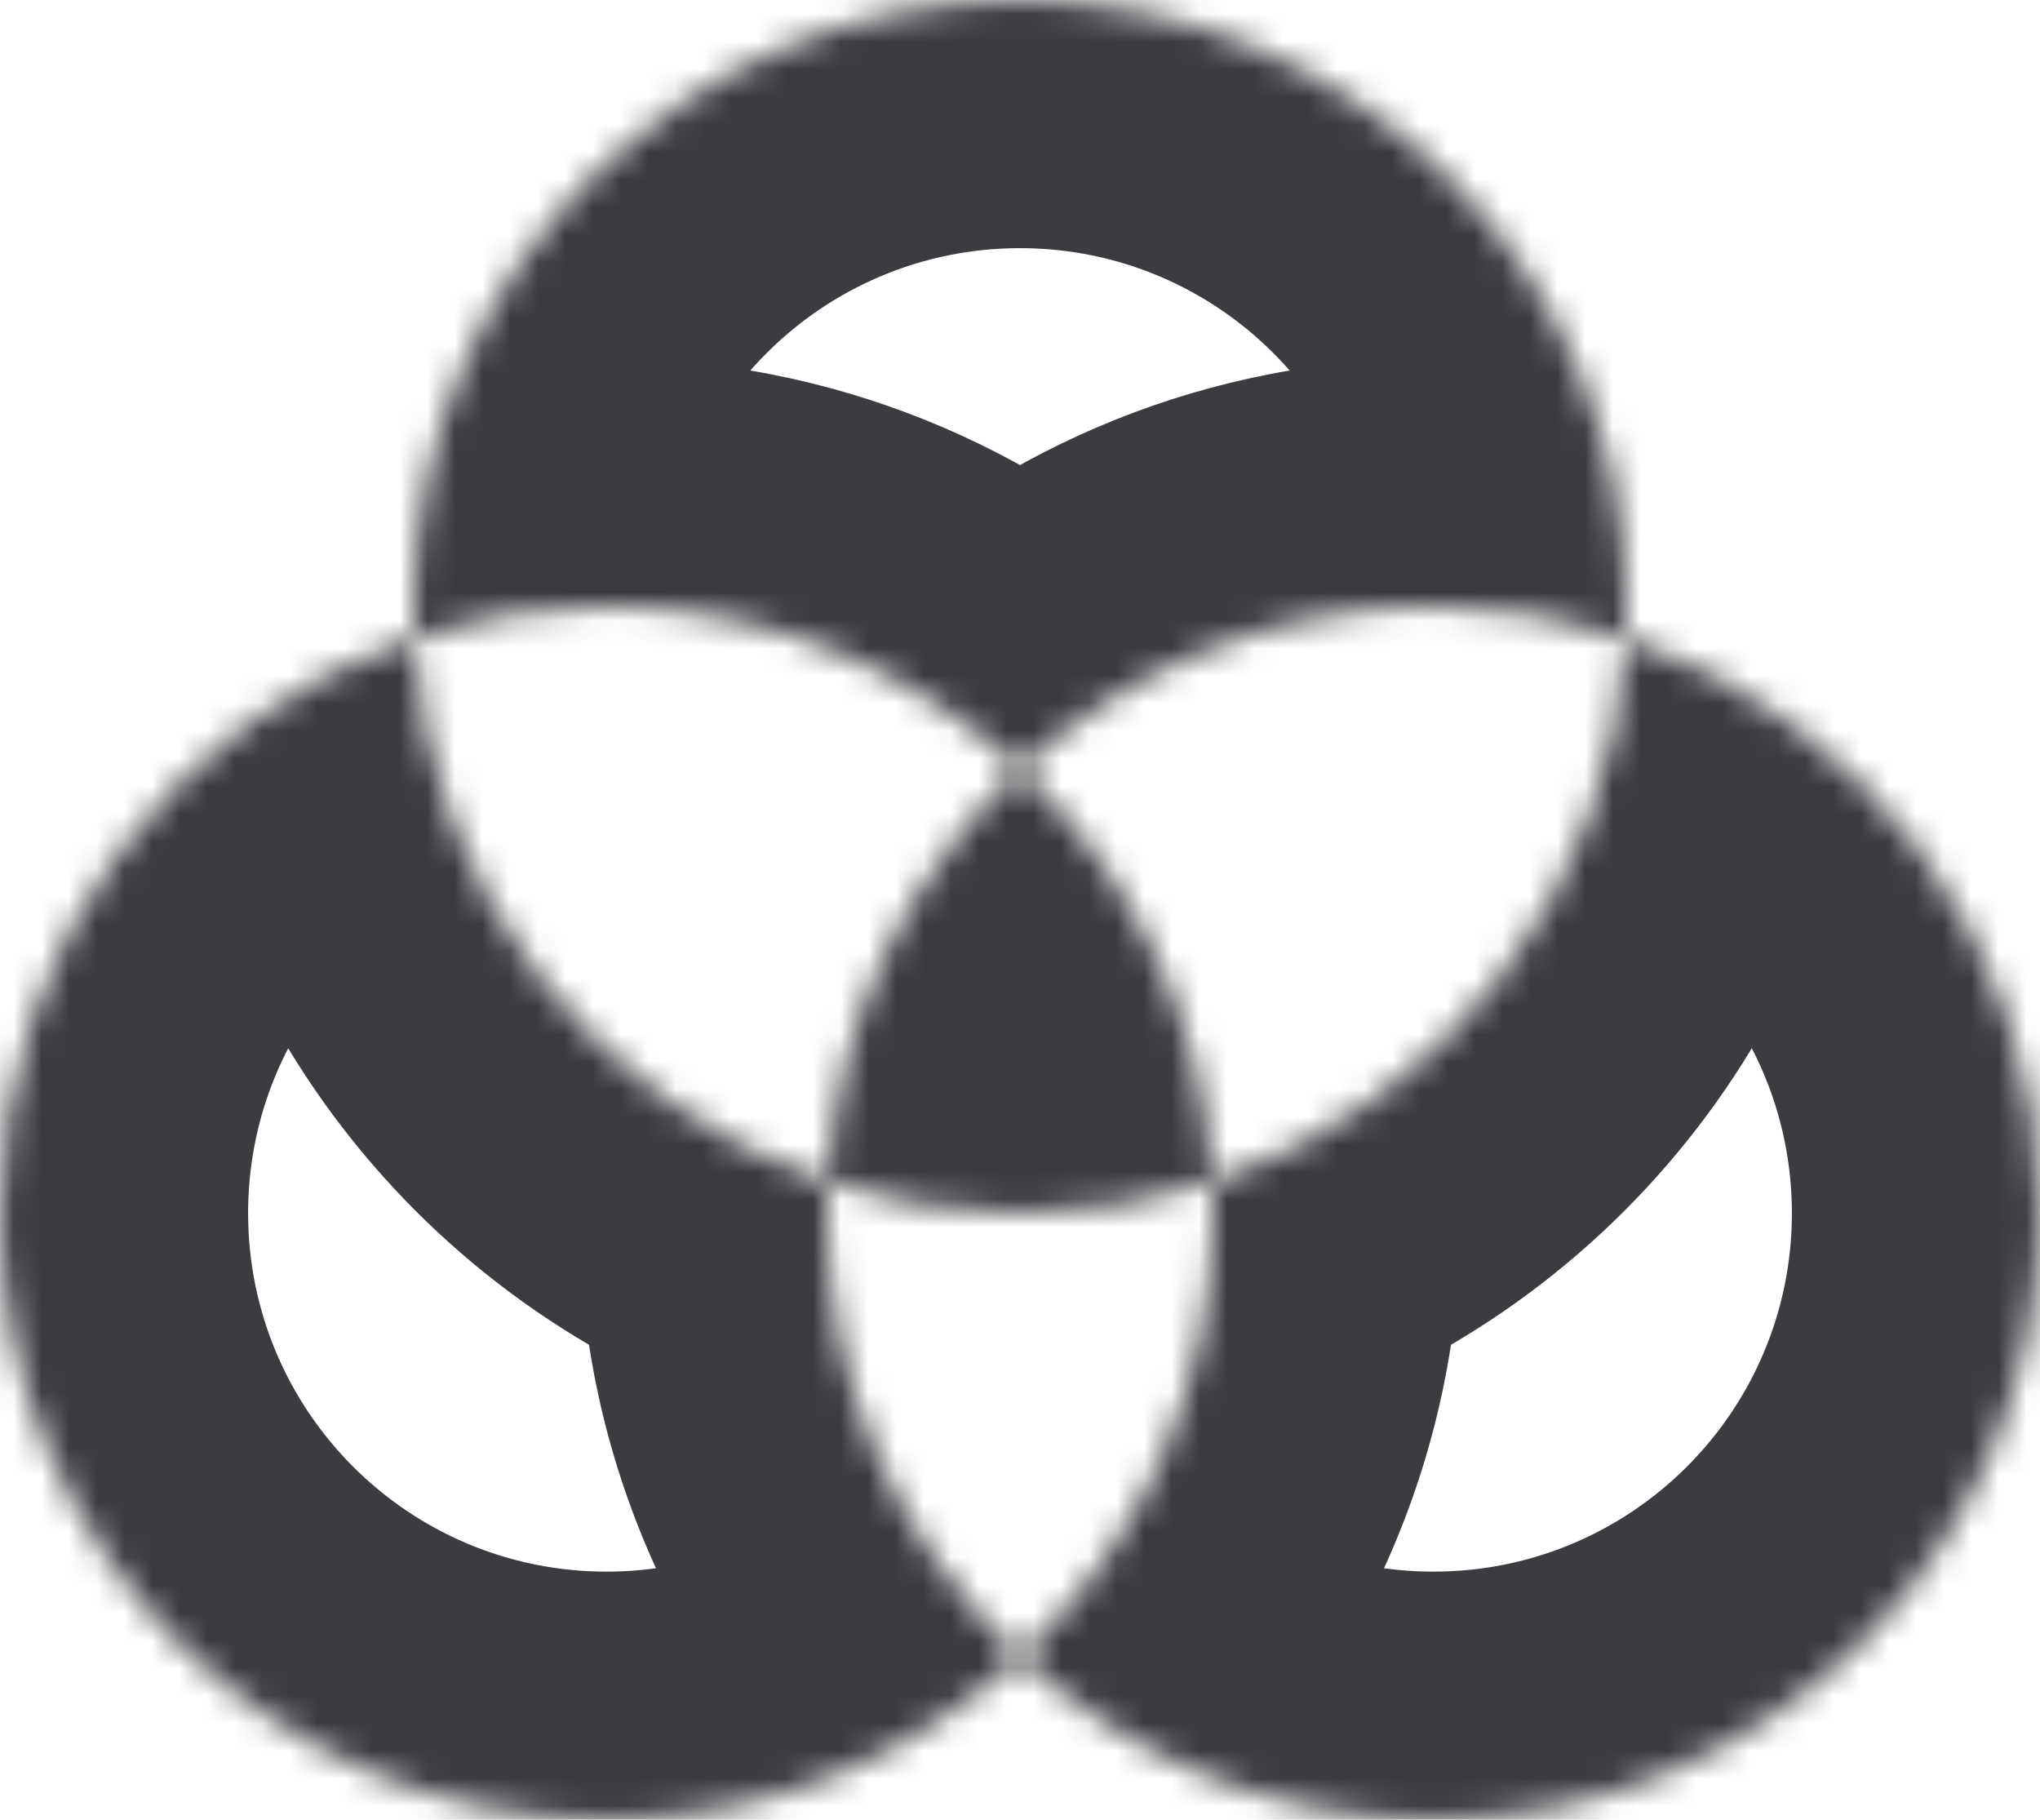 <svg width="74" height="66" viewBox="0 0 74 66" fill="none" xmlns="http://www.w3.org/2000/svg">
<mask id="path-1-inside-1_9_89" fill="white">
<path fill-rule="evenodd" clip-rule="evenodd" d="M59 22C59 22.378 58.99 22.754 58.972 23.128C56.781 22.396 54.437 22 52 22C46.203 22 40.93 24.242 37 27.906C33.07 24.242 27.797 22 22 22C19.563 22 17.219 22.396 15.028 23.128C15.009 22.754 15 22.378 15 22C15 9.85 24.85 0 37 0C49.15 0 59 9.85 59 22ZM30.028 42.873C21.635 40.07 15.494 32.347 15.028 23.128C6.295 26.043 0 34.286 0 44C0 56.15 9.85 66 22 66C27.797 66 33.07 63.758 37 60.094C40.93 63.758 46.203 66 52 66C64.15 66 74 56.15 74 44C74 34.286 67.705 26.043 58.972 23.128C58.506 32.347 52.365 40.07 43.972 42.873C43.674 36.971 41.05 31.683 37 27.906C32.95 31.683 30.326 36.971 30.028 42.873ZM30.028 42.873C32.219 43.604 34.563 44 37 44C39.437 44 41.781 43.604 43.972 42.873C43.99 43.246 44 43.622 44 44C44 50.353 41.307 56.078 37 60.094C32.693 56.078 30 50.353 30 44C30 43.622 30.009 43.246 30.028 42.873Z"/>
</mask>
<path d="M67.96 23.581C67.987 23.057 68 22.53 68 22H50C50 22.227 49.994 22.451 49.983 22.674L67.96 23.581ZM61.822 14.591C58.724 13.556 55.418 13 52 13V31C53.456 31 54.838 31.236 56.121 31.664L61.822 14.591ZM52 13C43.836 13 36.392 16.168 30.862 21.324L43.138 34.489C45.467 32.316 48.57 31 52 31V13ZM22 31C25.43 31 28.533 32.316 30.862 34.489L43.138 21.324C37.608 16.168 30.164 13 22 13V31ZM17.878 31.664C19.162 31.236 20.544 31 22 31V13C18.582 13 15.276 13.556 12.178 14.591L17.878 31.664ZM6 22C6 22.53 6.013 23.057 6.04 23.581L24.017 22.674C24.006 22.451 24 22.227 24 22H6ZM37 -9C19.879 -9 6 4.879 6 22H24C24 14.82 29.82 9 37 9V-9ZM68 22C68 4.879 54.121 -9 37 -9V9C44.18 9 50 14.82 50 22H68ZM6.04 23.581C6.697 36.596 15.36 47.464 27.178 51.409L32.879 34.336C27.911 32.677 24.291 28.099 24.017 22.674L6.04 23.581ZM9 44C9 38.274 12.708 33.391 17.878 31.664L12.178 14.591C-0.117 18.696 -9 30.299 -9 44H9ZM22 57C14.82 57 9 51.18 9 44H-9C-9 61.121 4.879 75 22 75V57ZM30.862 53.511C28.533 55.684 25.43 57 22 57V75C30.164 75 37.608 71.832 43.138 66.676L30.862 53.511ZM30.862 66.676C36.392 71.832 43.836 75 52 75V57C48.57 57 45.467 55.684 43.138 53.511L30.862 66.676ZM52 75C69.121 75 83 61.121 83 44H65C65 51.18 59.18 57 52 57V75ZM83 44C83 30.299 74.117 18.696 61.822 14.591L56.121 31.664C61.292 33.391 65 38.274 65 44H83ZM46.822 51.409C58.641 47.464 67.303 36.596 67.96 23.581L49.983 22.674C49.709 28.099 46.089 32.677 41.121 34.336L46.822 51.409ZM30.862 34.489C33.269 36.733 34.808 39.851 34.983 43.326L52.96 42.419C52.54 34.092 48.832 26.633 43.138 21.324L30.862 34.489ZM30.862 21.324C25.168 26.633 21.46 34.092 21.04 42.419L39.017 43.326C39.192 39.851 40.731 36.733 43.138 34.489L30.862 21.324ZM27.178 51.409C30.276 52.444 33.582 53 37 53V35C35.544 35 34.162 34.764 32.879 34.336L27.178 51.409ZM37 53C40.418 53 43.724 52.444 46.822 51.409L41.121 34.336C39.838 34.764 38.456 35 37 35V53ZM34.983 43.326C34.994 43.549 35 43.773 35 44H53C53 43.47 52.987 42.943 52.96 42.419L34.983 43.326ZM35 44C35 47.755 33.42 51.126 30.862 53.511L43.138 66.676C49.194 61.029 53 52.952 53 44H35ZM21 44C21 52.952 24.806 61.029 30.862 66.676L43.138 53.511C40.58 51.126 39 47.755 39 44H21ZM21.04 42.419C21.013 42.943 21 43.47 21 44H39C39 43.773 39.006 43.549 39.017 43.326L21.04 42.419Z" fill="#3C3B40" mask="url(#path-1-inside-1_9_89)"/>
</svg>
